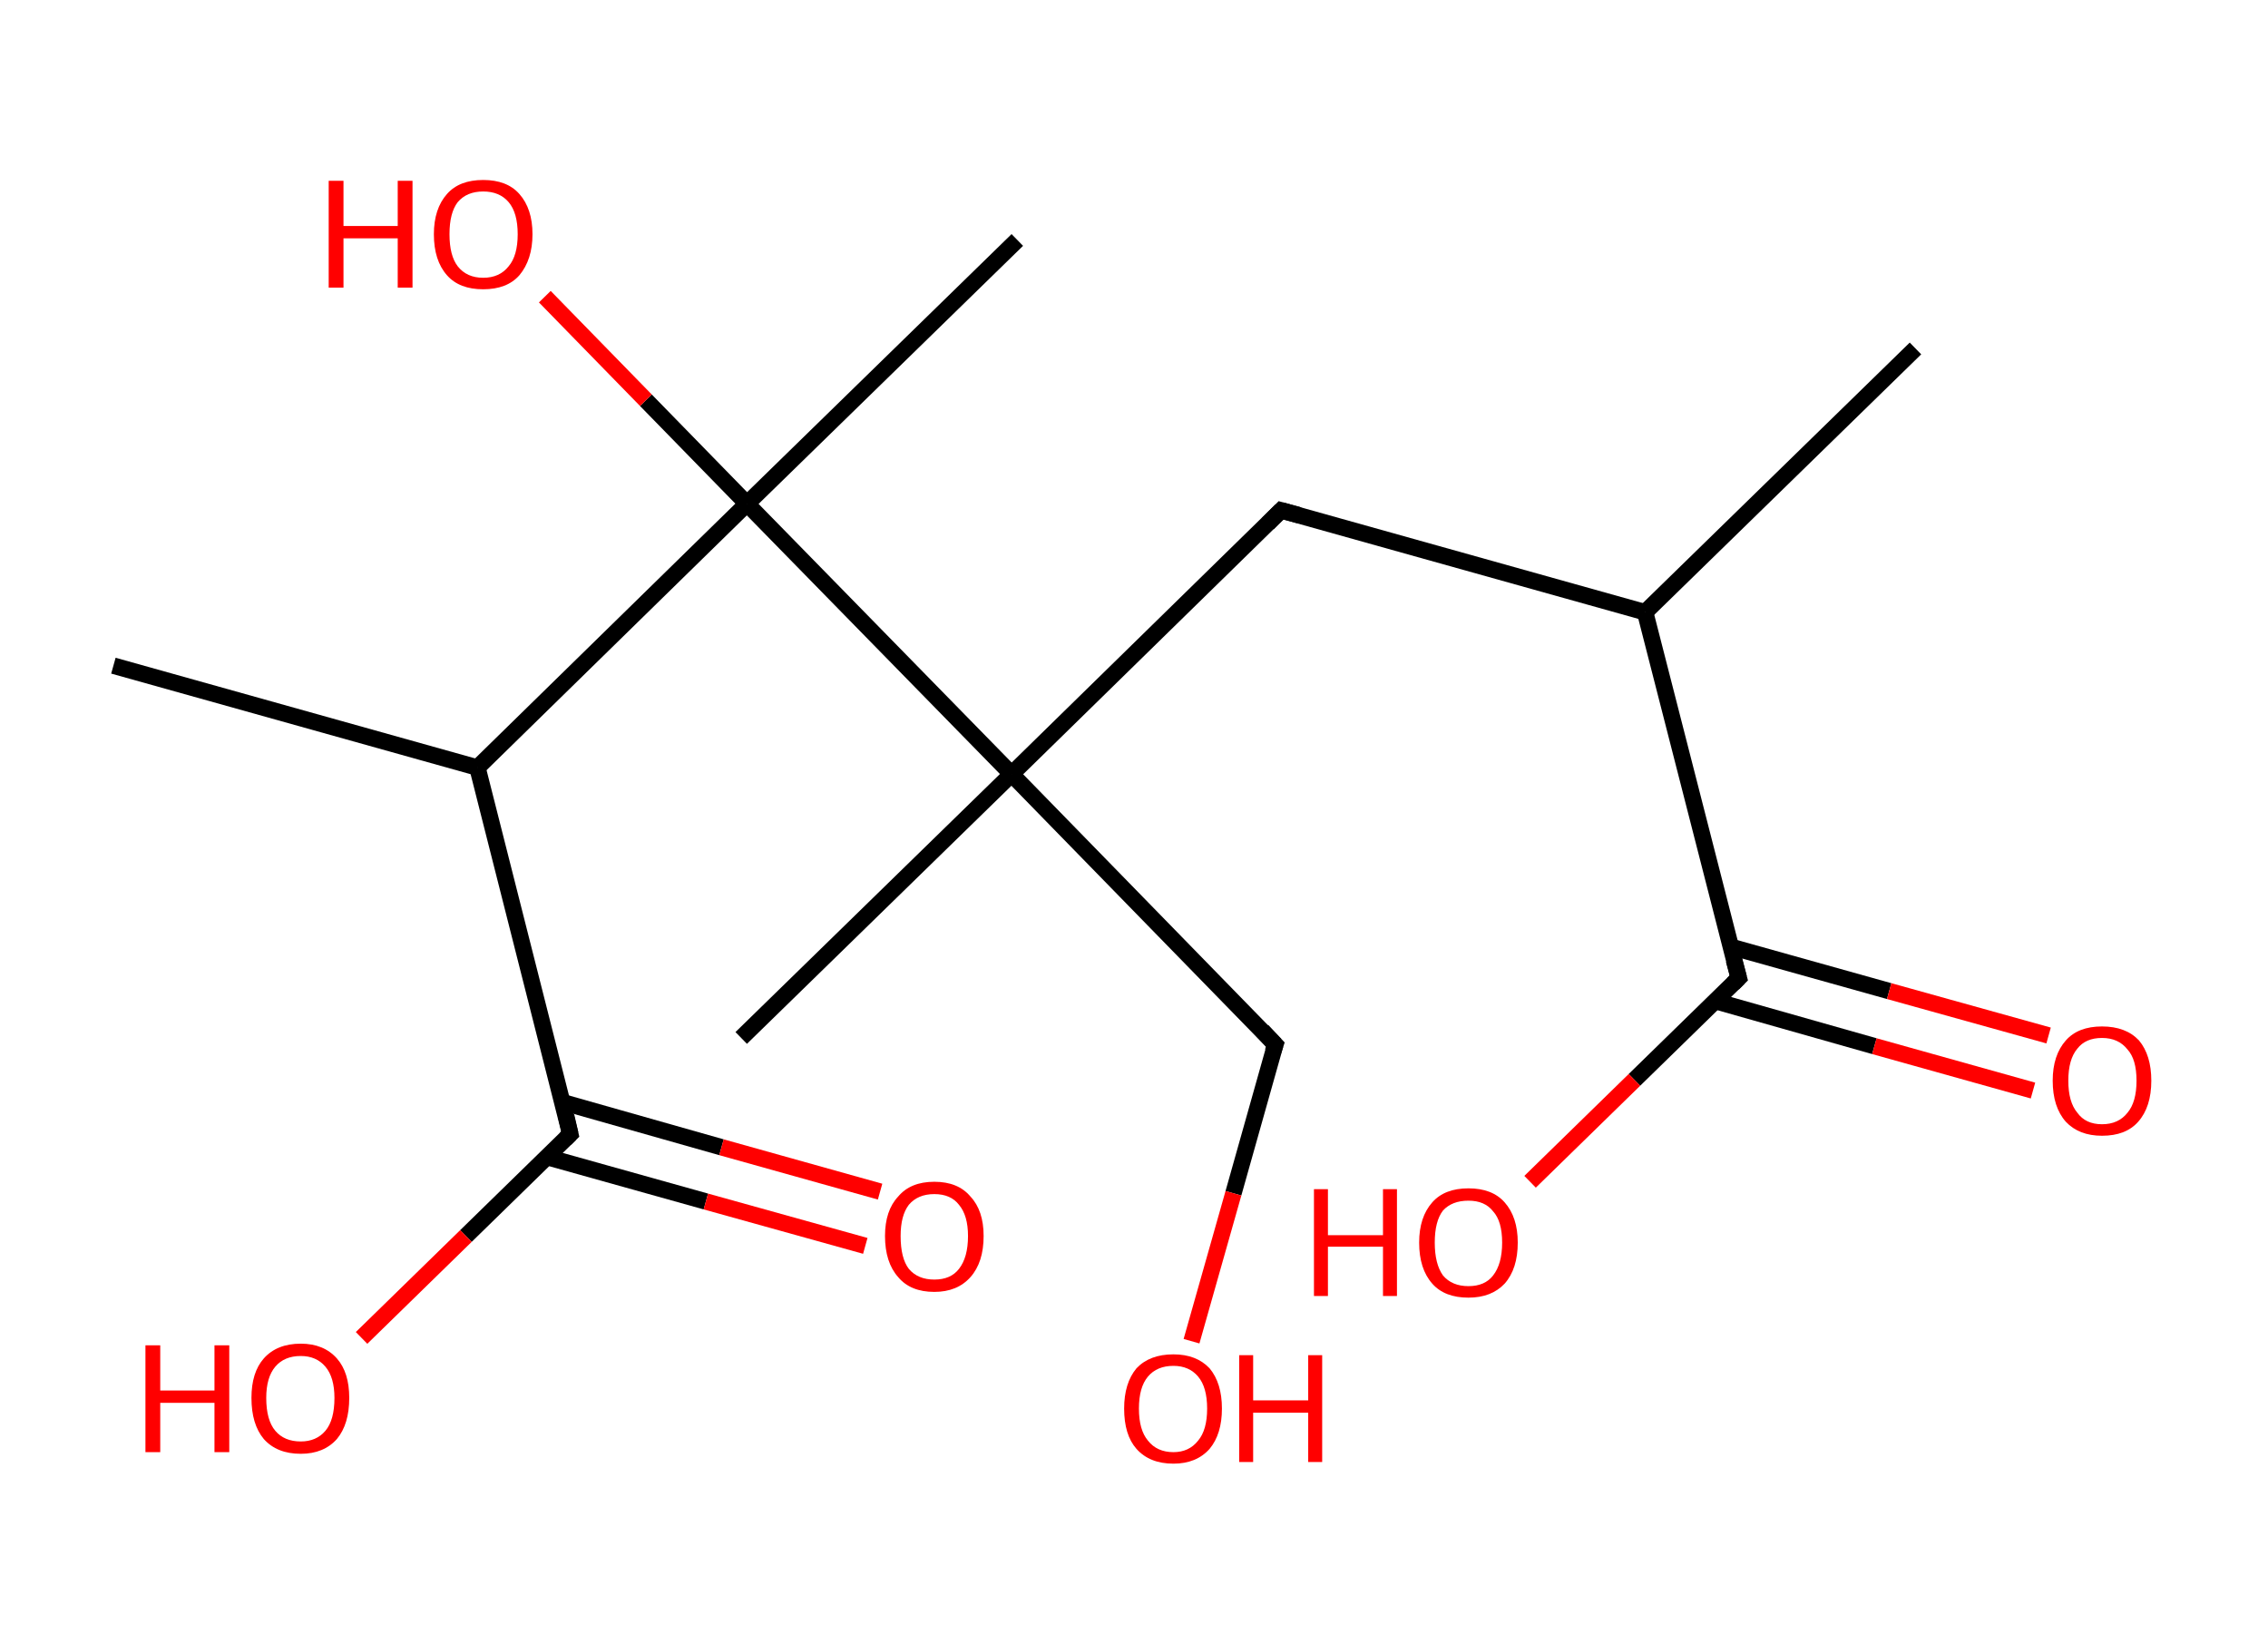 <?xml version='1.0' encoding='ASCII' standalone='yes'?>
<svg xmlns="http://www.w3.org/2000/svg" xmlns:rdkit="http://www.rdkit.org/xml" xmlns:xlink="http://www.w3.org/1999/xlink" version="1.1" baseProfile="full" xml:space="preserve" width="276px" height="200px" viewBox="0 0 276 200">
<!-- END OF HEADER -->
<rect style="opacity:1.0;fill:#FFFFFF;stroke:none" width="276.0" height="200.0" x="0.0" y="0.0"> </rect>
<path class="bond-0 atom-0 atom-1" d="M 233.1,42.4 L 200.2,74.5" style="fill:none;fill-rule:evenodd;stroke:#000000;stroke-width:2.0px;stroke-linecap:butt;stroke-linejoin:miter;stroke-opacity:1"/>
<path class="bond-1 atom-1 atom-2" d="M 200.2,74.5 L 155.9,62.1" style="fill:none;fill-rule:evenodd;stroke:#000000;stroke-width:2.0px;stroke-linecap:butt;stroke-linejoin:miter;stroke-opacity:1"/>
<path class="bond-2 atom-2 atom-3" d="M 155.9,62.1 L 123.1,94.2" style="fill:none;fill-rule:evenodd;stroke:#000000;stroke-width:2.0px;stroke-linecap:butt;stroke-linejoin:miter;stroke-opacity:1"/>
<path class="bond-3 atom-3 atom-4" d="M 123.1,94.2 L 90.2,126.3" style="fill:none;fill-rule:evenodd;stroke:#000000;stroke-width:2.0px;stroke-linecap:butt;stroke-linejoin:miter;stroke-opacity:1"/>
<path class="bond-4 atom-3 atom-5" d="M 123.1,94.2 L 155.2,127.1" style="fill:none;fill-rule:evenodd;stroke:#000000;stroke-width:2.0px;stroke-linecap:butt;stroke-linejoin:miter;stroke-opacity:1"/>
<path class="bond-5 atom-5 atom-6" d="M 155.2,127.1 L 150.1,145.2" style="fill:none;fill-rule:evenodd;stroke:#000000;stroke-width:2.0px;stroke-linecap:butt;stroke-linejoin:miter;stroke-opacity:1"/>
<path class="bond-5 atom-5 atom-6" d="M 150.1,145.2 L 145.0,163.2" style="fill:none;fill-rule:evenodd;stroke:#FF0000;stroke-width:2.0px;stroke-linecap:butt;stroke-linejoin:miter;stroke-opacity:1"/>
<path class="bond-6 atom-3 atom-7" d="M 123.1,94.2 L 90.9,61.3" style="fill:none;fill-rule:evenodd;stroke:#000000;stroke-width:2.0px;stroke-linecap:butt;stroke-linejoin:miter;stroke-opacity:1"/>
<path class="bond-7 atom-7 atom-8" d="M 90.9,61.3 L 123.8,29.2" style="fill:none;fill-rule:evenodd;stroke:#000000;stroke-width:2.0px;stroke-linecap:butt;stroke-linejoin:miter;stroke-opacity:1"/>
<path class="bond-8 atom-7 atom-9" d="M 90.9,61.3 L 78.6,48.7" style="fill:none;fill-rule:evenodd;stroke:#000000;stroke-width:2.0px;stroke-linecap:butt;stroke-linejoin:miter;stroke-opacity:1"/>
<path class="bond-8 atom-7 atom-9" d="M 78.6,48.7 L 66.3,36.1" style="fill:none;fill-rule:evenodd;stroke:#FF0000;stroke-width:2.0px;stroke-linecap:butt;stroke-linejoin:miter;stroke-opacity:1"/>
<path class="bond-9 atom-7 atom-10" d="M 90.9,61.3 L 58.1,93.4" style="fill:none;fill-rule:evenodd;stroke:#000000;stroke-width:2.0px;stroke-linecap:butt;stroke-linejoin:miter;stroke-opacity:1"/>
<path class="bond-10 atom-10 atom-11" d="M 58.1,93.4 L 13.8,81.0" style="fill:none;fill-rule:evenodd;stroke:#000000;stroke-width:2.0px;stroke-linecap:butt;stroke-linejoin:miter;stroke-opacity:1"/>
<path class="bond-11 atom-10 atom-12" d="M 58.1,93.4 L 69.4,138.0" style="fill:none;fill-rule:evenodd;stroke:#000000;stroke-width:2.0px;stroke-linecap:butt;stroke-linejoin:miter;stroke-opacity:1"/>
<path class="bond-12 atom-12 atom-13" d="M 66.6,140.8 L 85.9,146.2" style="fill:none;fill-rule:evenodd;stroke:#000000;stroke-width:2.0px;stroke-linecap:butt;stroke-linejoin:miter;stroke-opacity:1"/>
<path class="bond-12 atom-12 atom-13" d="M 85.9,146.2 L 105.3,151.6" style="fill:none;fill-rule:evenodd;stroke:#FF0000;stroke-width:2.0px;stroke-linecap:butt;stroke-linejoin:miter;stroke-opacity:1"/>
<path class="bond-12 atom-12 atom-13" d="M 68.4,134.1 L 87.8,139.6" style="fill:none;fill-rule:evenodd;stroke:#000000;stroke-width:2.0px;stroke-linecap:butt;stroke-linejoin:miter;stroke-opacity:1"/>
<path class="bond-12 atom-12 atom-13" d="M 87.8,139.6 L 107.1,145.0" style="fill:none;fill-rule:evenodd;stroke:#FF0000;stroke-width:2.0px;stroke-linecap:butt;stroke-linejoin:miter;stroke-opacity:1"/>
<path class="bond-13 atom-12 atom-14" d="M 69.4,138.0 L 56.7,150.4" style="fill:none;fill-rule:evenodd;stroke:#000000;stroke-width:2.0px;stroke-linecap:butt;stroke-linejoin:miter;stroke-opacity:1"/>
<path class="bond-13 atom-12 atom-14" d="M 56.7,150.4 L 44.0,162.8" style="fill:none;fill-rule:evenodd;stroke:#FF0000;stroke-width:2.0px;stroke-linecap:butt;stroke-linejoin:miter;stroke-opacity:1"/>
<path class="bond-14 atom-1 atom-15" d="M 200.2,74.5 L 211.6,119.0" style="fill:none;fill-rule:evenodd;stroke:#000000;stroke-width:2.0px;stroke-linecap:butt;stroke-linejoin:miter;stroke-opacity:1"/>
<path class="bond-15 atom-15 atom-16" d="M 208.7,121.8 L 228.1,127.3" style="fill:none;fill-rule:evenodd;stroke:#000000;stroke-width:2.0px;stroke-linecap:butt;stroke-linejoin:miter;stroke-opacity:1"/>
<path class="bond-15 atom-15 atom-16" d="M 228.1,127.3 L 247.4,132.7" style="fill:none;fill-rule:evenodd;stroke:#FF0000;stroke-width:2.0px;stroke-linecap:butt;stroke-linejoin:miter;stroke-opacity:1"/>
<path class="bond-15 atom-15 atom-16" d="M 210.6,115.2 L 229.9,120.6" style="fill:none;fill-rule:evenodd;stroke:#000000;stroke-width:2.0px;stroke-linecap:butt;stroke-linejoin:miter;stroke-opacity:1"/>
<path class="bond-15 atom-15 atom-16" d="M 229.9,120.6 L 249.3,126.0" style="fill:none;fill-rule:evenodd;stroke:#FF0000;stroke-width:2.0px;stroke-linecap:butt;stroke-linejoin:miter;stroke-opacity:1"/>
<path class="bond-16 atom-15 atom-17" d="M 211.6,119.0 L 198.9,131.4" style="fill:none;fill-rule:evenodd;stroke:#000000;stroke-width:2.0px;stroke-linecap:butt;stroke-linejoin:miter;stroke-opacity:1"/>
<path class="bond-16 atom-15 atom-17" d="M 198.9,131.4 L 186.2,143.8" style="fill:none;fill-rule:evenodd;stroke:#FF0000;stroke-width:2.0px;stroke-linecap:butt;stroke-linejoin:miter;stroke-opacity:1"/>
<path d="M 158.1,62.7 L 155.9,62.1 L 154.3,63.7" style="fill:none;stroke:#000000;stroke-width:2.0px;stroke-linecap:butt;stroke-linejoin:miter;stroke-opacity:1;"/>
<path d="M 153.6,125.4 L 155.2,127.1 L 154.9,128.0" style="fill:none;stroke:#000000;stroke-width:2.0px;stroke-linecap:butt;stroke-linejoin:miter;stroke-opacity:1;"/>
<path d="M 68.9,135.8 L 69.4,138.0 L 68.8,138.6" style="fill:none;stroke:#000000;stroke-width:2.0px;stroke-linecap:butt;stroke-linejoin:miter;stroke-opacity:1;"/>
<path d="M 211.0,116.8 L 211.6,119.0 L 210.9,119.7" style="fill:none;stroke:#000000;stroke-width:2.0px;stroke-linecap:butt;stroke-linejoin:miter;stroke-opacity:1;"/>
<path class="atom-6" d="M 136.8 171.4 Q 136.8 168.3, 138.3 166.5 Q 139.9 164.8, 142.8 164.8 Q 145.6 164.8, 147.2 166.5 Q 148.7 168.3, 148.7 171.4 Q 148.7 174.5, 147.2 176.3 Q 145.6 178.1, 142.8 178.1 Q 139.9 178.1, 138.3 176.3 Q 136.8 174.6, 136.8 171.4 M 142.8 176.7 Q 144.7 176.7, 145.8 175.3 Q 146.9 174.0, 146.9 171.4 Q 146.9 168.8, 145.8 167.5 Q 144.7 166.2, 142.8 166.2 Q 140.8 166.2, 139.7 167.5 Q 138.6 168.8, 138.6 171.4 Q 138.6 174.0, 139.7 175.3 Q 140.8 176.7, 142.8 176.7 " fill="#FF0000"/>
<path class="atom-6" d="M 150.8 164.9 L 152.5 164.9 L 152.5 170.4 L 159.2 170.4 L 159.2 164.9 L 160.9 164.9 L 160.9 177.9 L 159.2 177.9 L 159.2 171.9 L 152.5 171.9 L 152.5 177.9 L 150.8 177.9 L 150.8 164.9 " fill="#FF0000"/>
<path class="atom-9" d="M 40.0 22.0 L 41.8 22.0 L 41.8 27.5 L 48.4 27.5 L 48.4 22.0 L 50.2 22.0 L 50.2 35.0 L 48.4 35.0 L 48.4 29.0 L 41.8 29.0 L 41.8 35.0 L 40.0 35.0 L 40.0 22.0 " fill="#FF0000"/>
<path class="atom-9" d="M 52.8 28.5 Q 52.8 25.4, 54.4 23.6 Q 55.9 21.9, 58.8 21.9 Q 61.7 21.9, 63.2 23.6 Q 64.8 25.4, 64.8 28.5 Q 64.8 31.6, 63.2 33.5 Q 61.7 35.2, 58.8 35.2 Q 55.9 35.2, 54.4 33.5 Q 52.8 31.7, 52.8 28.5 M 58.8 33.8 Q 60.8 33.8, 61.9 32.4 Q 63.0 31.1, 63.0 28.5 Q 63.0 25.9, 61.9 24.6 Q 60.8 23.3, 58.8 23.3 Q 56.8 23.3, 55.7 24.6 Q 54.7 25.9, 54.7 28.5 Q 54.7 31.1, 55.7 32.4 Q 56.8 33.8, 58.8 33.8 " fill="#FF0000"/>
<path class="atom-13" d="M 107.7 150.4 Q 107.7 147.3, 109.3 145.6 Q 110.8 143.8, 113.7 143.8 Q 116.6 143.8, 118.1 145.6 Q 119.7 147.3, 119.7 150.4 Q 119.7 153.6, 118.1 155.4 Q 116.5 157.2, 113.7 157.2 Q 110.8 157.2, 109.3 155.4 Q 107.7 153.6, 107.7 150.4 M 113.7 155.7 Q 115.7 155.7, 116.7 154.4 Q 117.8 153.0, 117.8 150.4 Q 117.8 147.9, 116.7 146.6 Q 115.7 145.3, 113.7 145.3 Q 111.7 145.3, 110.6 146.6 Q 109.6 147.9, 109.6 150.4 Q 109.6 153.1, 110.6 154.4 Q 111.7 155.7, 113.7 155.7 " fill="#FF0000"/>
<path class="atom-14" d="M 17.7 163.7 L 19.5 163.7 L 19.5 169.2 L 26.1 169.2 L 26.1 163.7 L 27.9 163.7 L 27.9 176.7 L 26.1 176.7 L 26.1 170.7 L 19.5 170.7 L 19.5 176.7 L 17.7 176.7 L 17.7 163.7 " fill="#FF0000"/>
<path class="atom-14" d="M 30.6 170.1 Q 30.6 167.0, 32.1 165.3 Q 33.7 163.5, 36.6 163.5 Q 39.4 163.5, 41.0 165.3 Q 42.5 167.0, 42.5 170.1 Q 42.5 173.3, 41.0 175.1 Q 39.4 176.9, 36.6 176.9 Q 33.7 176.9, 32.1 175.1 Q 30.6 173.3, 30.6 170.1 M 36.6 175.4 Q 38.5 175.4, 39.6 174.1 Q 40.7 172.8, 40.7 170.1 Q 40.7 167.6, 39.6 166.3 Q 38.5 165.0, 36.6 165.0 Q 34.6 165.0, 33.5 166.3 Q 32.4 167.6, 32.4 170.1 Q 32.4 172.8, 33.5 174.1 Q 34.6 175.4, 36.6 175.4 " fill="#FF0000"/>
<path class="atom-16" d="M 249.8 131.5 Q 249.8 128.4, 251.4 126.6 Q 252.9 124.9, 255.8 124.9 Q 258.7 124.9, 260.3 126.6 Q 261.8 128.4, 261.8 131.5 Q 261.8 134.7, 260.2 136.5 Q 258.7 138.2, 255.8 138.2 Q 253.0 138.2, 251.4 136.5 Q 249.8 134.7, 249.8 131.5 M 255.8 136.8 Q 257.8 136.8, 258.9 135.4 Q 260.0 134.1, 260.0 131.5 Q 260.0 128.9, 258.9 127.7 Q 257.8 126.3, 255.8 126.3 Q 253.8 126.3, 252.8 127.6 Q 251.7 128.9, 251.7 131.5 Q 251.7 134.1, 252.8 135.4 Q 253.8 136.8, 255.8 136.8 " fill="#FF0000"/>
<path class="atom-17" d="M 159.9 144.7 L 161.6 144.7 L 161.6 150.3 L 168.3 150.3 L 168.3 144.7 L 170.0 144.7 L 170.0 157.7 L 168.3 157.7 L 168.3 151.7 L 161.6 151.7 L 161.6 157.7 L 159.9 157.7 L 159.9 144.7 " fill="#FF0000"/>
<path class="atom-17" d="M 172.7 151.2 Q 172.7 148.1, 174.3 146.3 Q 175.8 144.6, 178.7 144.6 Q 181.6 144.6, 183.1 146.3 Q 184.7 148.1, 184.7 151.2 Q 184.7 154.4, 183.1 156.2 Q 181.5 157.9, 178.7 157.9 Q 175.8 157.9, 174.3 156.2 Q 172.7 154.4, 172.7 151.2 M 178.7 156.5 Q 180.7 156.5, 181.7 155.2 Q 182.8 153.8, 182.8 151.2 Q 182.8 148.6, 181.7 147.4 Q 180.7 146.1, 178.7 146.1 Q 176.7 146.1, 175.6 147.3 Q 174.6 148.6, 174.6 151.2 Q 174.6 153.8, 175.6 155.2 Q 176.7 156.5, 178.7 156.5 " fill="#FF0000"/>
</svg>
